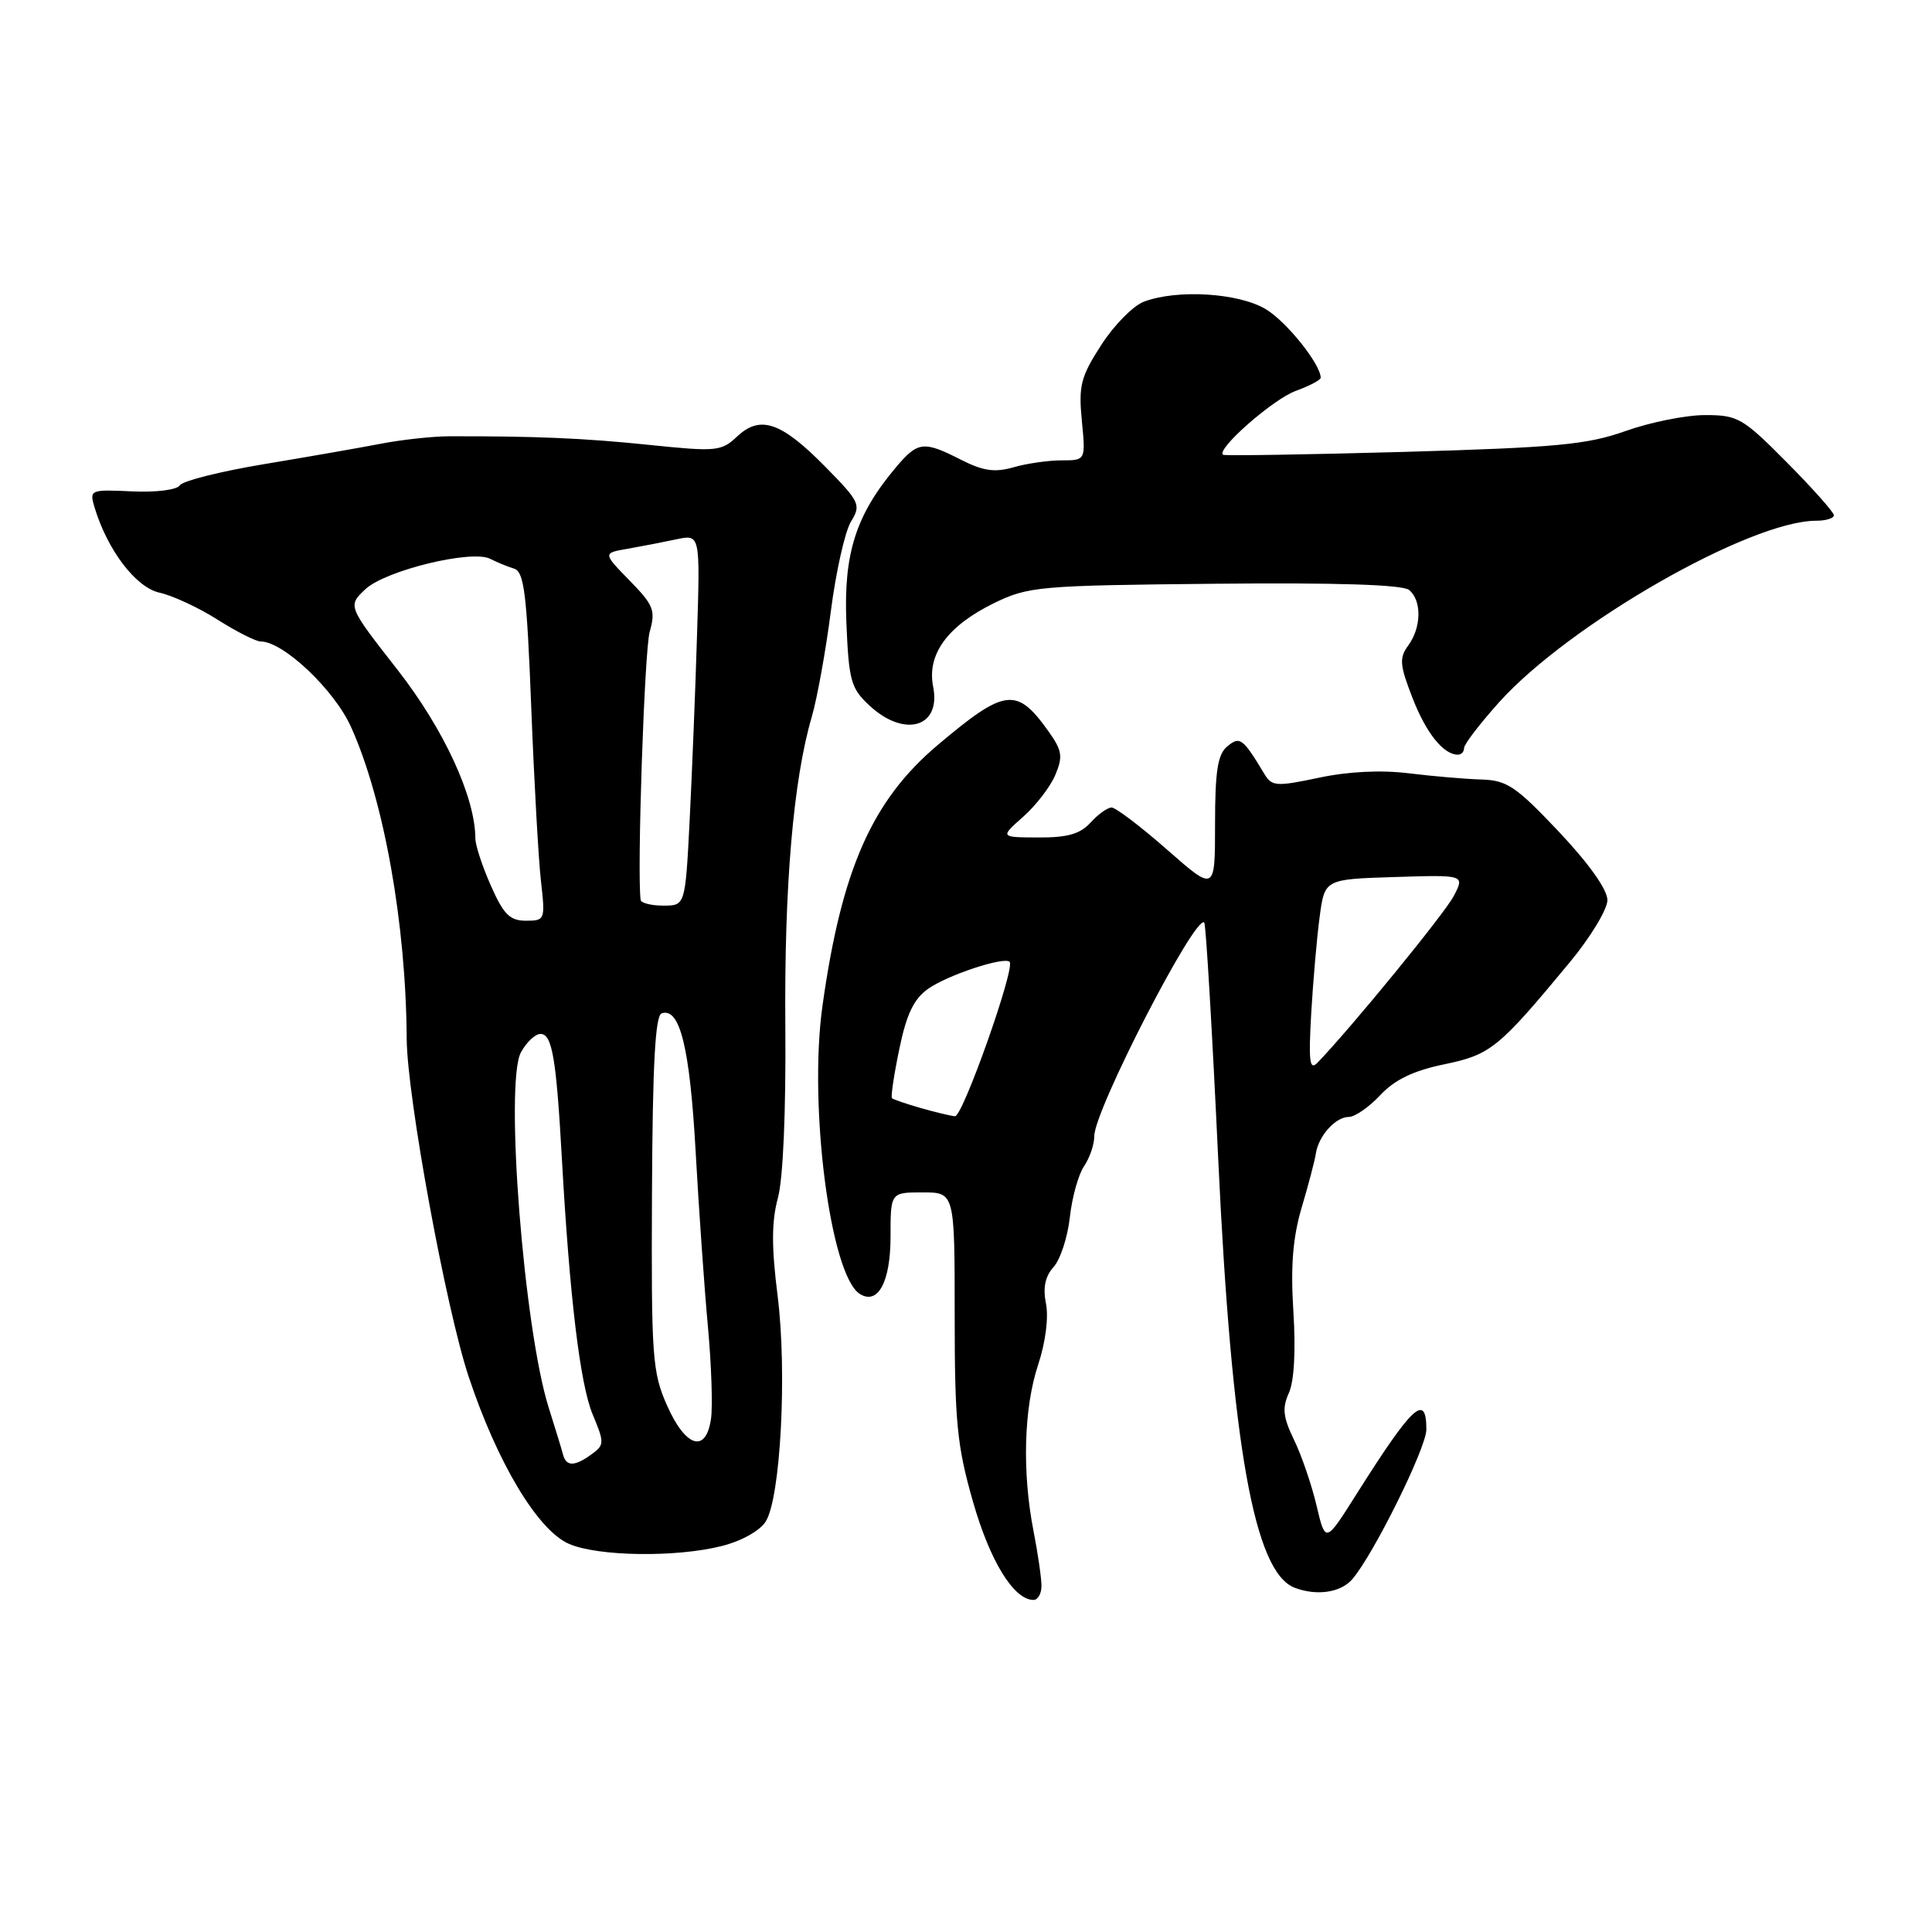<?xml version="1.0" encoding="UTF-8" standalone="no"?>
<!DOCTYPE svg PUBLIC "-//W3C//DTD SVG 1.1//EN" "http://www.w3.org/Graphics/SVG/1.1/DTD/svg11.dtd" >
<svg xmlns="http://www.w3.org/2000/svg" xmlns:xlink="http://www.w3.org/1999/xlink" version="1.1" viewBox="0 0 256 256">
 <g >
 <path fill="currentColor"
d=" M 138.00 210.14 C 138.00 209.11 137.53 205.85 136.95 202.89 C 135.42 195.07 135.66 186.55 137.56 180.83 C 138.54 177.88 138.96 174.57 138.60 172.75 C 138.17 170.62 138.49 169.12 139.61 167.88 C 140.50 166.89 141.47 163.93 141.76 161.29 C 142.05 158.66 142.90 155.61 143.64 154.53 C 144.39 153.44 145.00 151.64 145.00 150.53 C 145.00 147.10 158.41 121.08 159.57 122.24 C 159.79 122.46 160.62 136.55 161.42 153.57 C 163.21 191.62 166.19 208.32 171.54 210.38 C 174.47 211.50 177.66 211.03 179.19 209.25 C 182.03 205.93 189.00 191.84 189.00 189.42 C 189.00 184.51 187.19 186.19 179.73 198.00 C 175.63 204.50 175.63 204.50 174.45 199.50 C 173.80 196.75 172.46 192.82 171.46 190.78 C 170.01 187.78 169.88 186.57 170.78 184.58 C 171.48 183.04 171.71 178.97 171.38 173.80 C 171.00 167.76 171.30 164.00 172.48 160.00 C 173.38 156.97 174.23 153.75 174.36 152.83 C 174.72 150.50 176.97 148.00 178.72 148.00 C 179.53 148.00 181.41 146.70 182.89 145.11 C 184.81 143.07 187.26 141.88 191.35 141.03 C 197.53 139.75 198.55 138.92 208.01 127.50 C 210.74 124.20 212.99 120.50 212.99 119.27 C 213.00 117.89 210.54 114.43 206.57 110.22 C 200.89 104.21 199.68 103.39 196.32 103.29 C 194.22 103.23 189.89 102.86 186.71 102.47 C 183.02 102.01 178.68 102.22 174.77 103.05 C 169.15 104.24 168.53 104.20 167.56 102.59 C 164.66 97.78 164.30 97.51 162.61 98.91 C 161.35 99.95 161.00 102.19 161.00 109.21 C 161.00 118.17 161.00 118.17 154.64 112.58 C 151.14 109.51 147.84 107.00 147.29 107.00 C 146.75 107.00 145.50 107.90 144.50 109.00 C 143.13 110.51 141.44 110.99 137.60 110.97 C 132.50 110.95 132.50 110.95 135.58 108.22 C 137.27 106.73 139.19 104.23 139.84 102.67 C 140.86 100.24 140.74 99.44 138.94 96.92 C 134.72 90.99 133.19 91.18 124.24 98.73 C 115.55 106.07 111.51 115.21 108.98 133.29 C 107.12 146.59 110.04 169.05 113.94 171.46 C 116.34 172.95 118.00 169.85 118.00 163.88 C 118.00 158.00 118.00 158.00 122.25 158.00 C 126.50 158.00 126.50 158.00 126.50 174.25 C 126.50 188.43 126.81 191.58 128.92 198.96 C 131.18 206.88 134.34 212.00 136.95 212.00 C 137.53 212.00 138.00 211.16 138.00 210.14 Z  M 95.62 204.86 C 98.23 204.21 100.69 202.84 101.46 201.61 C 103.43 198.49 104.31 181.87 103.04 171.72 C 102.22 165.23 102.23 161.85 103.08 158.72 C 103.77 156.17 104.15 147.20 104.06 136.00 C 103.91 117.42 105.11 103.37 107.56 95.00 C 108.28 92.53 109.42 86.22 110.09 81.00 C 110.76 75.78 111.96 70.44 112.75 69.13 C 114.12 66.89 113.95 66.52 109.35 61.84 C 103.50 55.90 100.74 54.96 97.67 57.84 C 95.58 59.81 94.92 59.87 86.02 58.95 C 77.46 58.06 70.89 57.78 59.50 57.81 C 57.30 57.82 53.25 58.26 50.50 58.79 C 47.75 59.32 40.78 60.54 35.00 61.50 C 29.22 62.46 24.20 63.72 23.83 64.31 C 23.44 64.91 20.69 65.26 17.48 65.11 C 11.97 64.85 11.84 64.91 12.51 67.17 C 14.21 72.86 17.99 77.84 21.13 78.53 C 22.86 78.91 26.33 80.52 28.83 82.11 C 31.34 83.70 33.91 85.00 34.55 85.00 C 37.53 85.00 44.29 91.39 46.51 96.32 C 50.87 105.99 53.80 122.41 53.89 137.67 C 53.94 145.29 59.09 173.38 62.11 182.45 C 65.92 193.88 71.26 202.77 75.39 204.57 C 79.22 206.24 89.57 206.39 95.62 204.86 Z  M 194.00 99.11 C 194.00 98.62 196.09 95.89 198.65 93.04 C 207.95 82.70 231.89 69.00 240.66 69.00 C 241.95 69.00 243.00 68.67 243.00 68.28 C 243.00 67.88 240.20 64.73 236.78 61.28 C 230.93 55.38 230.28 55.00 225.94 55.00 C 223.39 55.00 218.66 55.95 215.41 57.11 C 210.31 58.92 206.27 59.30 186.00 59.88 C 173.07 60.24 162.31 60.41 162.07 60.26 C 161.06 59.59 168.69 52.88 171.71 51.79 C 173.52 51.13 175.00 50.35 175.00 50.05 C 174.98 48.26 170.53 42.68 167.76 40.99 C 164.18 38.81 155.97 38.30 151.56 39.98 C 150.14 40.52 147.60 43.10 145.91 45.73 C 143.20 49.93 142.90 51.12 143.35 55.75 C 143.86 61.00 143.86 61.00 140.67 61.00 C 138.92 61.00 136.05 61.41 134.29 61.92 C 131.80 62.63 130.27 62.41 127.34 60.92 C 122.37 58.39 121.62 58.48 118.71 61.93 C 113.39 68.25 111.77 73.35 112.15 82.52 C 112.47 90.21 112.75 91.21 115.21 93.49 C 119.86 97.81 124.72 96.37 123.65 91.00 C 122.79 86.71 125.55 82.93 131.73 79.91 C 136.28 77.70 137.65 77.58 160.97 77.35 C 177.16 77.19 185.87 77.47 186.72 78.18 C 188.41 79.58 188.35 83.14 186.60 85.53 C 185.39 87.19 185.46 88.10 187.16 92.47 C 188.97 97.14 191.26 100.00 193.19 100.00 C 193.64 100.00 194.00 99.60 194.00 99.11 Z  M 122.00 146.82 C 120.08 146.27 118.36 145.68 118.19 145.52 C 118.02 145.35 118.45 142.42 119.16 139.02 C 120.11 134.40 121.08 132.37 122.97 131.03 C 125.53 129.21 133.05 126.72 133.78 127.45 C 134.56 128.23 127.56 148.00 126.54 147.91 C 125.97 147.86 123.92 147.37 122.00 146.82 Z  M 173.74 134.32 C 173.99 130.02 174.49 124.25 174.86 121.50 C 175.52 116.50 175.52 116.50 184.81 116.21 C 194.09 115.92 194.09 115.92 192.64 118.71 C 191.44 121.03 179.07 136.15 174.57 140.82 C 173.53 141.89 173.38 140.67 173.74 134.32 Z  M 74.61 192.75 C 74.43 192.06 73.57 189.25 72.70 186.50 C 69.41 176.06 66.86 143.50 69.02 139.46 C 69.75 138.10 70.92 137.00 71.62 137.00 C 73.16 137.00 73.71 140.21 74.45 153.50 C 75.48 171.93 76.87 183.47 78.54 187.44 C 80.10 191.17 80.09 191.46 78.40 192.69 C 76.16 194.33 75.03 194.35 74.61 192.75 Z  M 88.39 186.24 C 86.43 181.82 86.29 179.84 86.39 158.08 C 86.47 141.04 86.82 134.56 87.68 134.27 C 90.09 133.47 91.40 138.79 92.17 152.50 C 92.60 160.20 93.33 170.67 93.80 175.76 C 94.27 180.85 94.45 186.37 94.21 188.01 C 93.54 192.61 90.85 191.79 88.39 186.24 Z  M 65.05 117.37 C 63.92 114.83 63.00 112.02 62.99 111.12 C 62.97 105.61 58.82 96.62 52.65 88.72 C 46.06 80.29 46.06 80.29 48.42 78.07 C 51.08 75.58 62.54 72.79 64.96 74.05 C 65.81 74.49 67.22 75.07 68.10 75.34 C 69.45 75.74 69.80 78.58 70.39 93.66 C 70.77 103.47 71.35 113.86 71.68 116.75 C 72.26 121.89 72.22 122.00 69.68 122.00 C 67.56 122.00 66.72 121.16 65.05 117.37 Z  M 84.89 119.25 C 84.39 115.77 85.39 86.13 86.09 83.70 C 86.89 80.89 86.62 80.19 83.43 76.93 C 79.87 73.28 79.87 73.28 83.19 72.71 C 85.01 72.39 87.91 71.83 89.64 71.46 C 92.78 70.79 92.78 70.79 92.36 84.15 C 92.14 91.49 91.69 102.56 91.38 108.75 C 90.80 120.00 90.80 120.00 87.90 120.00 C 86.31 120.00 84.95 119.66 84.89 119.25 Z "/>
</g>
</svg>
